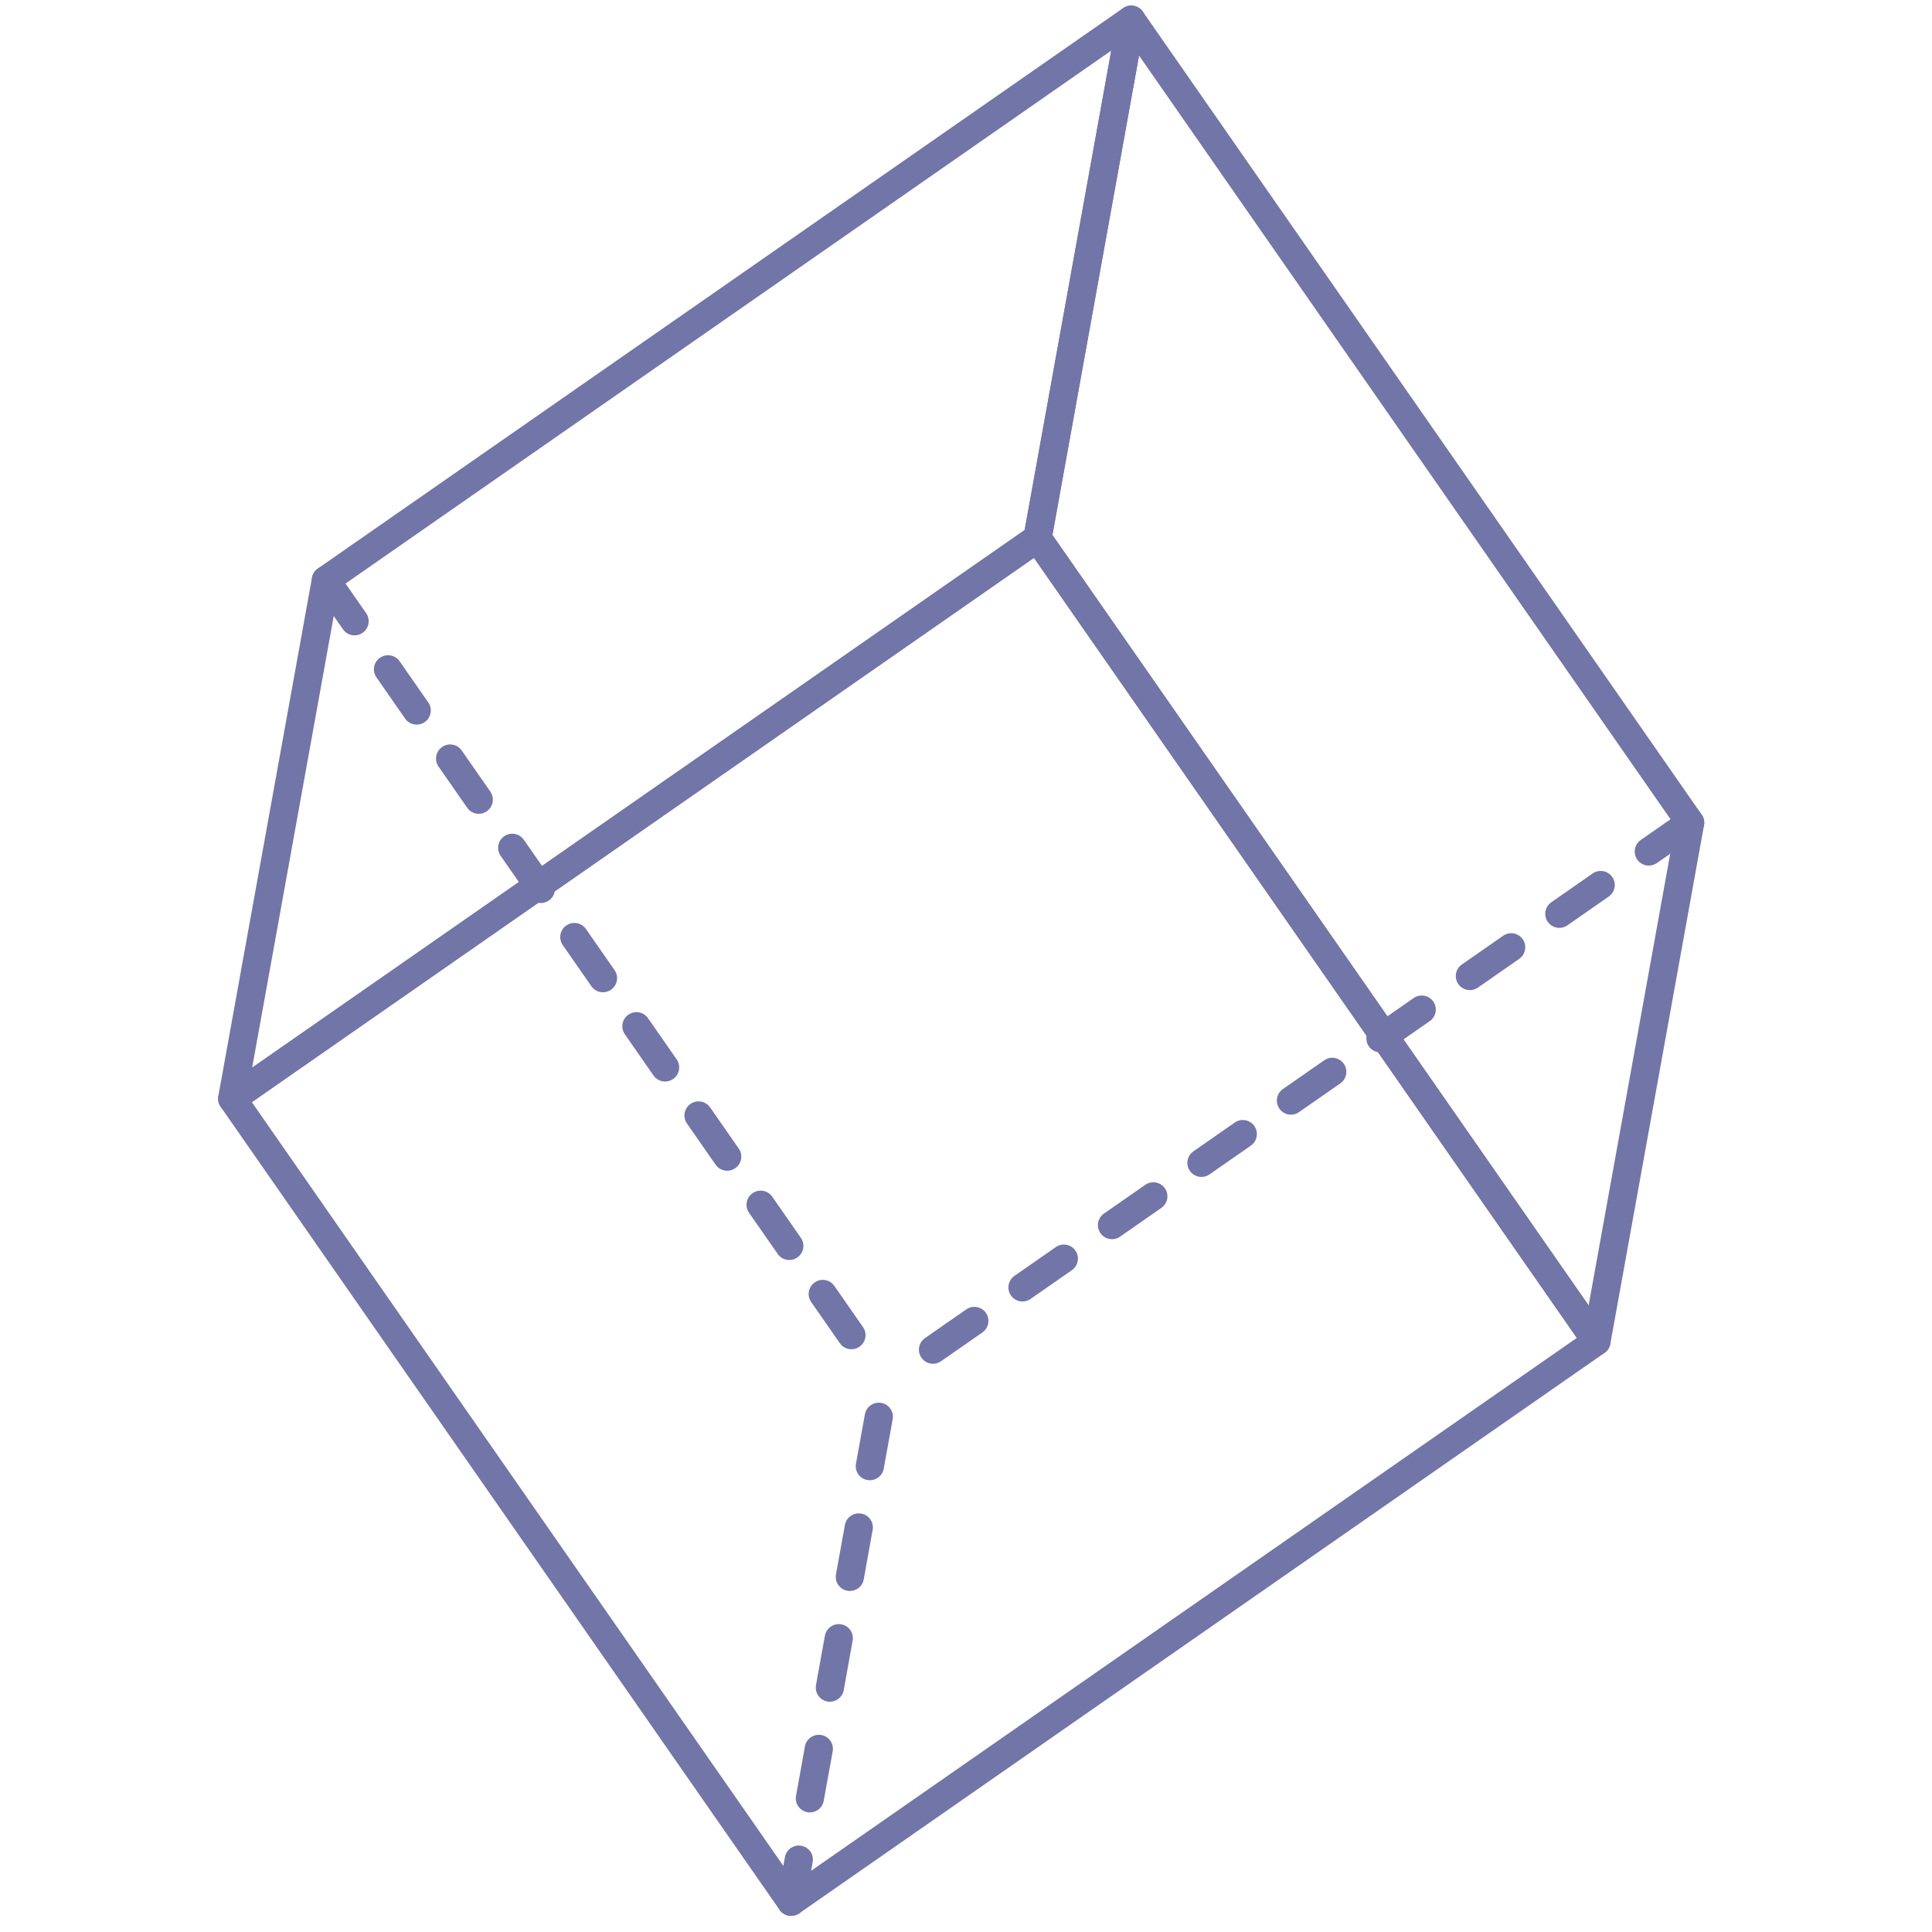 <svg width="106" height="106" viewBox="0 0 106 106" fill="none" xmlns="http://www.w3.org/2000/svg">
<g opacity="0.78">
<path d="M19.895 34.719C19.544 34.964 19.062 34.878 18.819 34.528L17.246 32.267C17.002 31.918 17.089 31.436 17.44 31.192C17.791 30.948 18.273 31.033 18.516 31.383L20.09 33.644C20.333 33.993 20.246 34.475 19.895 34.719Z" fill="#494E90"/>
<path d="M43.849 104.978C43.593 105.157 43.254 105.163 42.991 104.996C42.726 104.827 42.593 104.517 42.646 104.209L43.065 101.894C43.101 101.692 43.218 101.512 43.386 101.396C43.553 101.279 43.762 101.232 43.964 101.268C44.166 101.304 44.345 101.42 44.462 101.587C44.578 101.754 44.625 101.963 44.588 102.165L44.17 104.48C44.134 104.682 44.017 104.861 43.849 104.978Z" fill="#494E90"/>
<path d="M88.03 74.229L43.848 104.978C43.497 105.222 43.015 105.136 42.772 104.786L12.105 60.722C11.862 60.372 11.949 59.89 12.299 59.646L56.482 28.897C56.832 28.653 57.314 28.739 57.558 29.089L88.225 73.153C88.468 73.503 88.381 73.985 88.03 74.229ZM43.602 103.268L86.513 73.404L56.728 30.606L13.817 60.471L43.602 103.268Z" fill="#494E90"/>
<path d="M88.031 74.228C87.863 74.345 87.654 74.392 87.452 74.356C87.25 74.32 87.071 74.204 86.954 74.037L56.288 29.973C56.171 29.805 56.124 29.597 56.161 29.395L61.301 0.94C61.359 0.633 61.592 0.388 61.9 0.321C62.205 0.255 62.52 0.378 62.699 0.634L93.365 44.698C93.482 44.865 93.529 45.074 93.492 45.276L88.352 73.73C88.315 73.933 88.198 74.112 88.031 74.228ZM57.742 29.352L87.16 71.622L91.912 45.319L62.494 3.049L57.742 29.352Z" fill="#494E90"/>
<path d="M57.364 30.165L13.181 60.913C12.925 61.092 12.586 61.098 12.323 60.932C12.058 60.762 11.925 60.452 11.978 60.144L17.119 31.69C17.155 31.488 17.272 31.308 17.44 31.192L61.622 0.443C61.879 0.264 62.218 0.258 62.481 0.425C62.746 0.594 62.879 0.904 62.825 1.212L57.685 29.667C57.648 29.869 57.531 30.048 57.364 30.165ZM13.834 58.578L56.217 29.082L60.969 2.778L18.586 32.275L13.834 58.578Z" fill="#494E90"/>
<path d="M23.303 39.616C22.953 39.86 22.471 39.774 22.227 39.425L20.654 37.164C20.41 36.814 20.497 36.332 20.848 36.088C21.199 35.844 21.681 35.93 21.924 36.28L23.498 38.54C23.741 38.89 23.654 39.372 23.303 39.616Z" fill="#494E90"/>
<path d="M26.709 44.509C26.358 44.754 25.876 44.668 25.633 44.318L24.059 42.057L24.061 42.06C23.818 41.71 23.905 41.228 24.255 40.984C24.606 40.74 25.088 40.826 25.332 41.176L26.905 43.436L26.903 43.434C27.146 43.783 27.059 44.265 26.709 44.509Z" fill="#494E90"/>
<path d="M30.116 49.406C29.765 49.65 29.283 49.565 29.04 49.215L27.466 46.954L27.468 46.957C27.225 46.607 27.312 46.125 27.663 45.881C28.013 45.637 28.495 45.723 28.739 46.073L30.312 48.333L30.31 48.331C30.554 48.68 30.467 49.162 30.116 49.406Z" fill="#494E90"/>
<path d="M33.524 54.302C33.174 54.546 32.691 54.461 32.448 54.111L30.877 51.853C30.631 51.501 30.72 51.021 31.071 50.777C31.422 50.533 31.902 50.616 32.147 50.969L33.72 53.229L33.719 53.227C33.962 53.576 33.875 54.058 33.524 54.302Z" fill="#494E90"/>
<path d="M36.931 59.199C36.581 59.443 36.099 59.357 35.855 59.007L34.282 56.746C34.038 56.397 34.125 55.915 34.476 55.671C34.827 55.427 35.309 55.512 35.552 55.862L37.126 58.123C37.369 58.472 37.282 58.954 36.931 59.199Z" fill="#494E90"/>
<path d="M40.34 64.094C39.989 64.338 39.507 64.253 39.263 63.903L37.69 61.642C37.447 61.293 37.534 60.811 37.884 60.567C38.235 60.323 38.717 60.408 38.961 60.758L40.534 63.019C40.777 63.368 40.69 63.85 40.34 64.094Z" fill="#494E90"/>
<path d="M43.747 68.991C43.396 69.236 42.914 69.15 42.67 68.8L41.097 66.539C40.854 66.19 40.941 65.708 41.291 65.464C41.642 65.22 42.124 65.305 42.368 65.655L43.941 67.916C44.184 68.266 44.097 68.747 43.747 68.991Z" fill="#494E90"/>
<path d="M47.155 73.887C46.804 74.132 46.322 74.046 46.079 73.696L44.505 71.435C44.262 71.086 44.349 70.604 44.7 70.36C45.05 70.116 45.532 70.201 45.776 70.551L47.349 72.812C47.593 73.162 47.506 73.643 47.155 73.887Z" fill="#494E90"/>
<path d="M48.166 81.076C47.91 81.254 47.568 81.263 47.308 81.094C47.044 80.927 46.907 80.617 46.963 80.307L47.453 77.596C47.49 77.394 47.606 77.215 47.774 77.098C47.944 76.979 48.15 76.934 48.353 76.97C48.555 77.006 48.732 77.12 48.85 77.289C48.967 77.457 49.014 77.665 48.977 77.867L48.487 80.578C48.451 80.78 48.334 80.959 48.166 81.076Z" fill="#494E90"/>
<path d="M47.069 87.151C46.812 87.329 46.474 87.336 46.21 87.169C45.945 87 45.813 86.69 45.866 86.382L46.356 83.671L46.358 83.669C46.432 83.249 46.836 82.968 47.255 83.045C47.675 83.117 47.956 83.52 47.878 83.939L47.39 86.653C47.353 86.855 47.237 87.034 47.069 87.151Z" fill="#494E90"/>
<path d="M45.971 93.227C45.715 93.406 45.376 93.412 45.111 93.243C44.85 93.074 44.715 92.766 44.768 92.458L45.258 89.747L45.261 89.746C45.337 89.324 45.738 89.044 46.157 89.121C46.578 89.194 46.856 89.594 46.78 90.016L46.292 92.729C46.256 92.931 46.141 93.109 45.971 93.227Z" fill="#494E90"/>
<path d="M44.874 99.302C44.618 99.48 44.279 99.487 44.014 99.317C43.753 99.149 43.616 98.838 43.674 98.531L44.164 95.82L44.162 95.818C44.198 95.615 44.315 95.436 44.483 95.32C44.651 95.203 44.859 95.156 45.061 95.192C45.264 95.228 45.443 95.344 45.559 95.511C45.675 95.678 45.722 95.886 45.686 96.089L45.194 98.801C45.157 99.003 45.044 99.183 44.874 99.302Z" fill="#494E90"/>
<path d="M93.171 45.775L90.904 47.352C90.553 47.596 90.071 47.511 89.828 47.161C89.584 46.811 89.671 46.329 90.022 46.085L92.289 44.508C92.639 44.264 93.121 44.349 93.365 44.699C93.608 45.049 93.521 45.531 93.171 45.775Z" fill="#494E90"/>
<path d="M88.262 49.191L85.996 50.769C85.645 51.013 85.163 50.927 84.919 50.577C84.676 50.228 84.763 49.746 85.114 49.502L87.38 47.924C87.731 47.68 88.213 47.766 88.457 48.116C88.7 48.465 88.613 48.947 88.262 49.191Z" fill="#494E90"/>
<path d="M83.352 52.608L81.085 54.186L81.088 54.184C80.737 54.428 80.255 54.342 80.011 53.992C79.768 53.643 79.855 53.161 80.206 52.917L82.472 51.339L82.47 51.341C82.82 51.097 83.303 51.183 83.546 51.532C83.789 51.882 83.702 52.364 83.352 52.608Z" fill="#494E90"/>
<path d="M78.443 56.025L76.177 57.603L76.179 57.601C75.829 57.845 75.347 57.759 75.103 57.41C74.86 57.06 74.947 56.578 75.297 56.334L77.564 54.756L77.561 54.758C77.912 54.514 78.394 54.6 78.638 54.95C78.881 55.299 78.794 55.781 78.443 56.025Z" fill="#494E90"/>
<path d="M73.534 59.442L71.27 61.017C70.919 61.261 70.437 61.176 70.194 60.826C69.951 60.476 70.037 59.994 70.388 59.75L72.655 58.173L72.652 58.175C73.006 57.929 73.485 58.016 73.729 58.366C73.972 58.716 73.888 59.196 73.534 59.442Z" fill="#494E90"/>
<path d="M68.627 62.856L66.36 64.434C66.009 64.678 65.527 64.592 65.284 64.243C65.04 63.893 65.127 63.411 65.478 63.167L67.745 61.589C68.095 61.345 68.578 61.431 68.821 61.781C69.064 62.13 68.977 62.612 68.627 62.856Z" fill="#494E90"/>
<path d="M63.718 66.272L61.452 67.85C61.101 68.094 60.619 68.008 60.376 67.659C60.132 67.309 60.219 66.827 60.57 66.583L62.837 65.005C63.187 64.761 63.669 64.847 63.913 65.197C64.156 65.546 64.069 66.028 63.718 66.272Z" fill="#494E90"/>
<path d="M58.808 69.69L56.542 71.267C56.191 71.511 55.709 71.426 55.465 71.076C55.222 70.726 55.309 70.244 55.66 70L57.926 68.423C58.277 68.179 58.759 68.264 59.003 68.614C59.246 68.964 59.159 69.446 58.808 69.69Z" fill="#494E90"/>
<path d="M53.898 73.106L51.631 74.684C51.281 74.928 50.799 74.842 50.555 74.493C50.312 74.143 50.399 73.661 50.749 73.417L53.016 71.839C53.367 71.595 53.849 71.681 54.092 72.031C54.336 72.38 54.249 72.862 53.898 73.106Z" fill="#494E90"/>
</g>
</svg>
